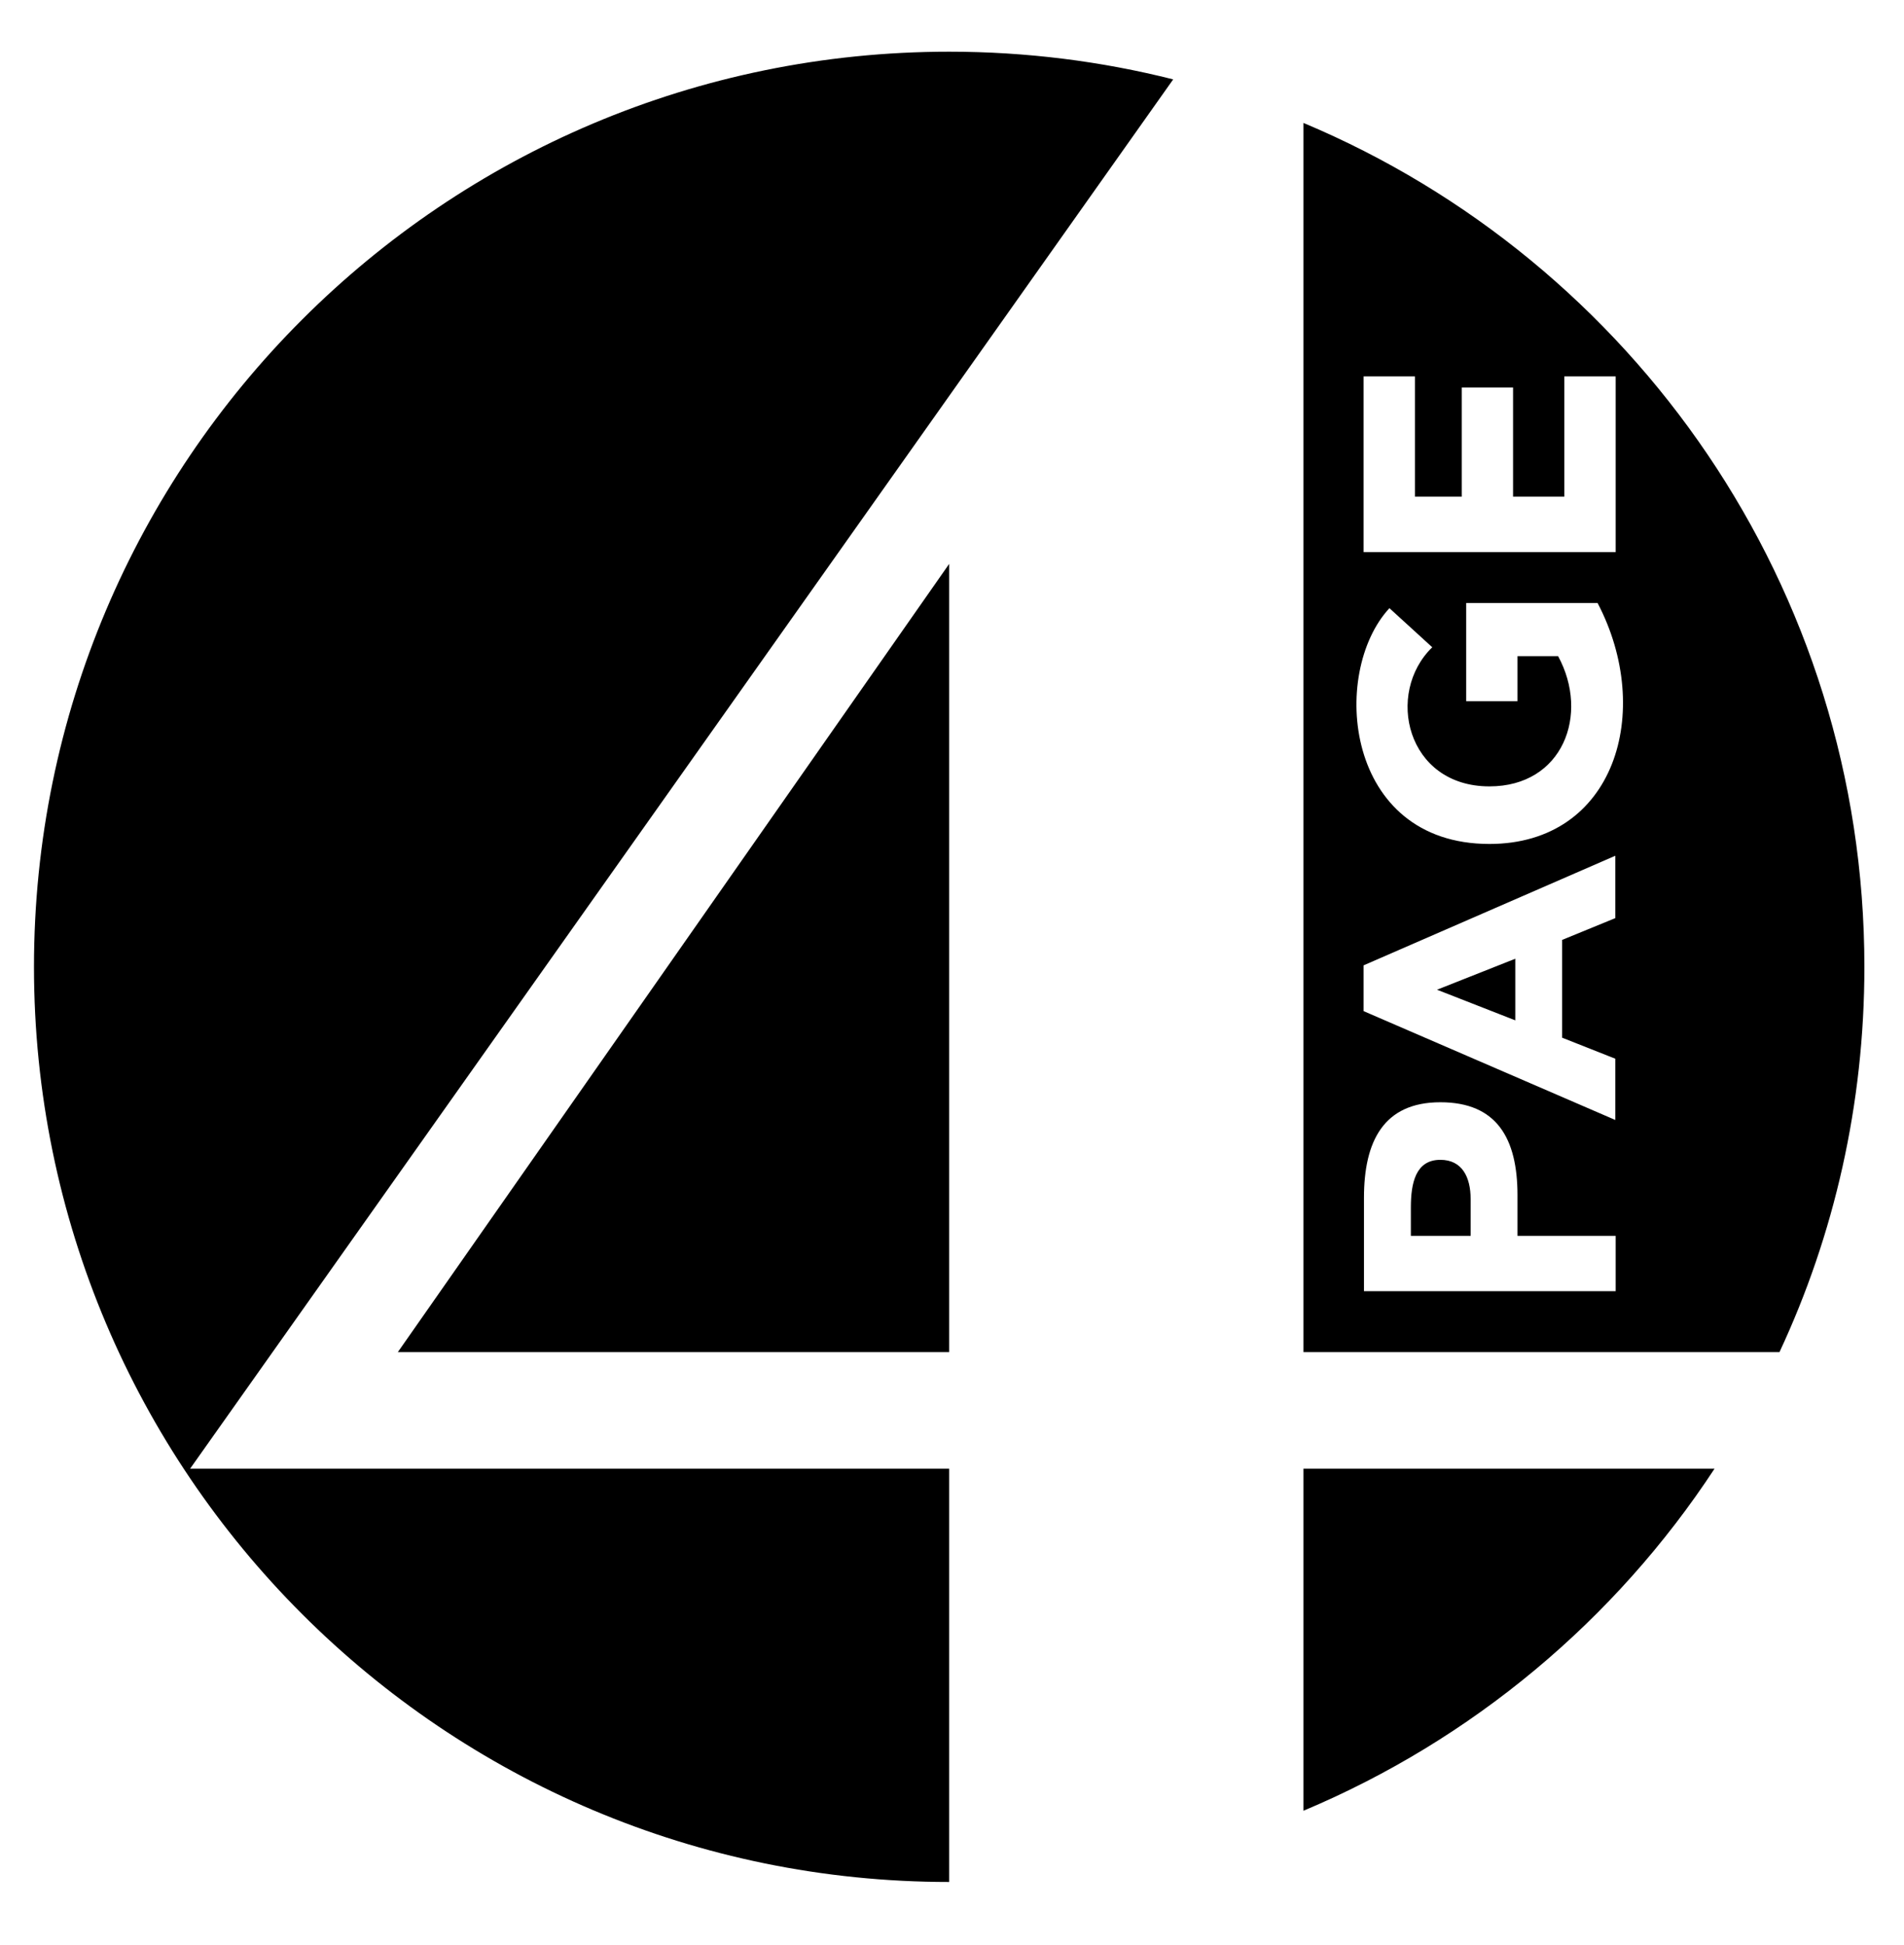 <svg width="46" height="47" viewBox="0 0 46 47" fill="none" xmlns="http://www.w3.org/2000/svg">
<g clip-path="url(#clip0_201_6629)">
<path d="M22.932 45.471C10.718 45.471 0.821 35.574 0.821 23.36C0.821 11.146 10.718 1.249 22.932 1.249C24.795 1.249 26.614 1.481 28.344 1.918L4.593 35.485H22.932V45.471ZM22.932 32.668V13.624L9.612 32.668H22.932ZM31.491 35.485V43.75C35.566 42.038 39.025 39.141 41.423 35.485H31.491ZM36.609 23.164L34.718 23.913L36.609 24.653V23.164ZM34.799 28.023C34.201 28.023 34.086 28.584 34.086 29.173V29.859H35.53V28.968C35.53 28.442 35.325 28.023 34.799 28.023ZM45.043 23.36C45.043 26.685 44.312 29.841 42.992 32.668H31.491V2.97C39.453 6.313 45.043 14.186 45.043 23.36ZM32.953 13.339H39.034V9.095H37.794V12.001H36.555V9.362H35.316V12.001H34.184V9.095H32.944V13.339H32.953ZM39.025 29.859H36.662V28.879C36.662 27.506 36.163 26.632 34.799 26.632C33.426 26.632 32.953 27.577 32.953 28.941V31.197H39.034V29.859H39.025ZM39.025 20.676L32.944 23.324V24.43L39.025 27.06V25.58L37.741 25.072V22.709L39.025 22.183V20.676ZM38.597 14.569H35.423V16.941H36.662V15.853H37.643C38.41 17.262 37.759 19 35.984 19C33.978 19 33.461 16.744 34.603 15.639L33.568 14.694C32.124 16.254 32.481 20.391 35.984 20.391C39.016 20.391 39.97 17.19 38.597 14.569Z" fill="black"/>
</g>
<defs>
<clipPath id="clip0_201_6629">
<rect width="44.221" height="45.648" fill="white" transform="translate(0.821 0.536)"/>
</clipPath>
</defs>
</svg>

